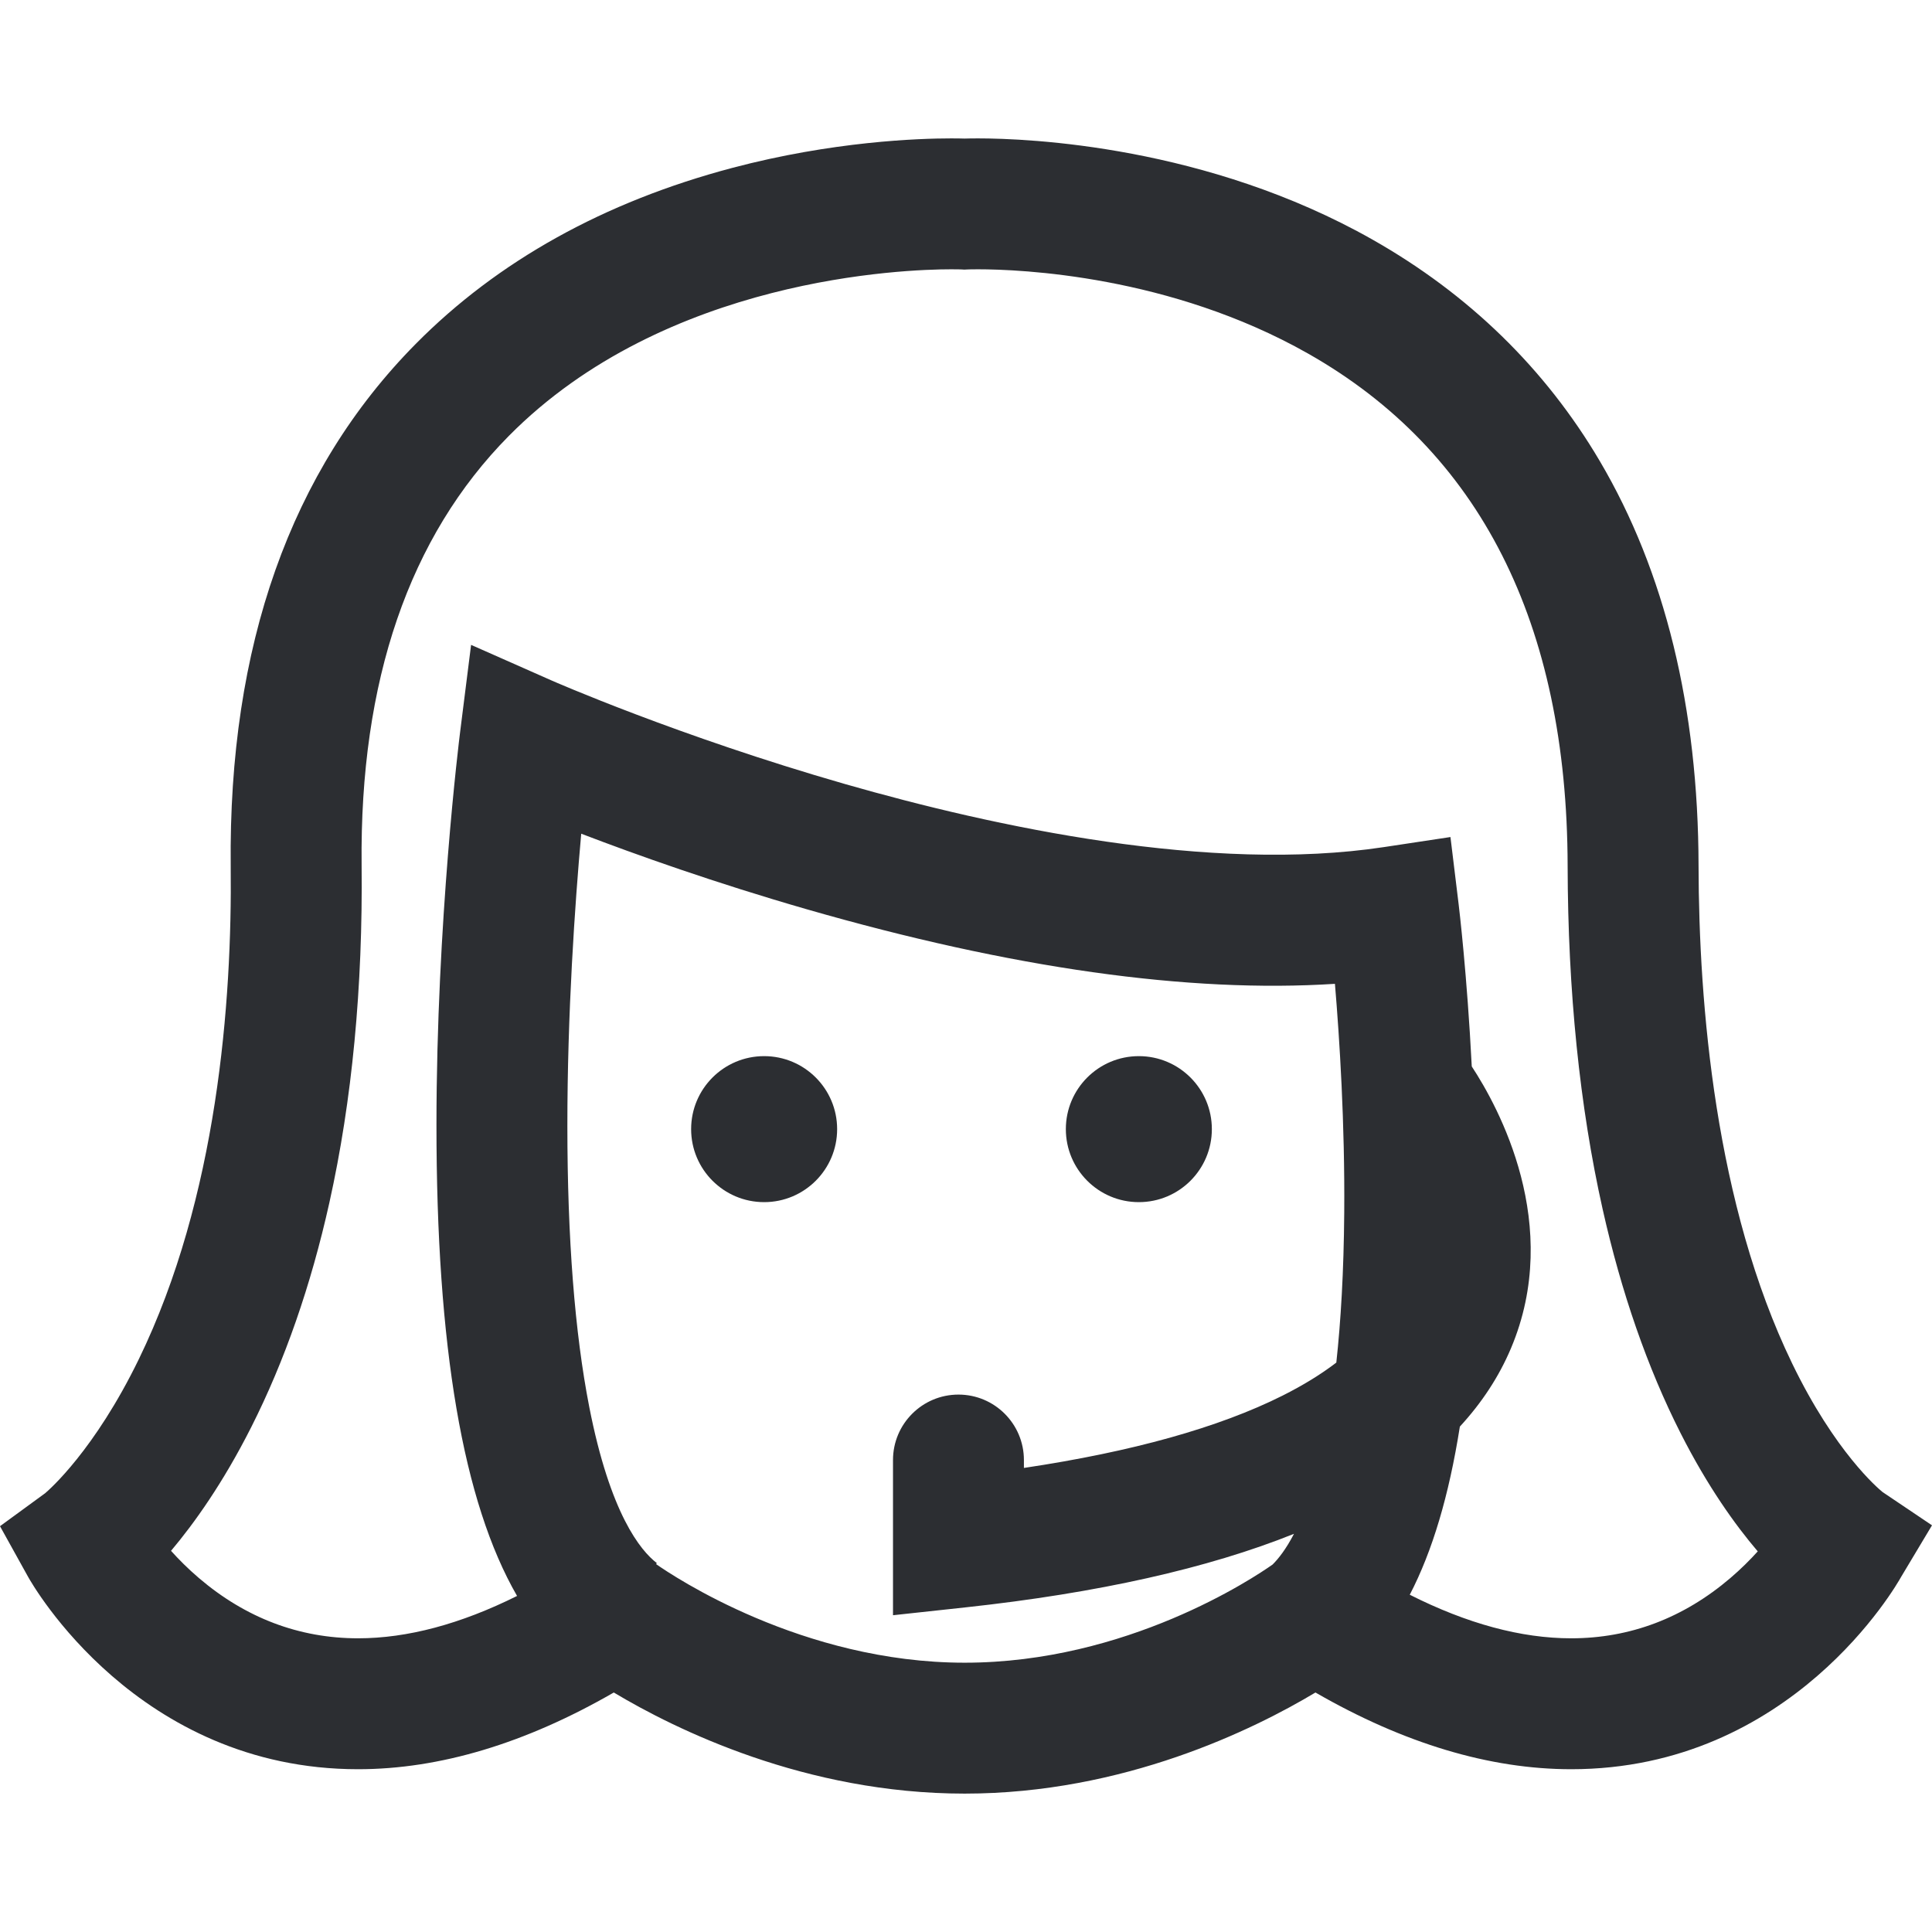 <!DOCTYPE svg PUBLIC "-//W3C//DTD SVG 1.1//EN" "http://www.w3.org/Graphics/SVG/1.1/DTD/svg11.dtd">
<svg xmlns="http://www.w3.org/2000/svg" xmlns:xlink="http://www.w3.org/1999/xlink" version="1.1" id="Capa_1" x="0px" y="0px" viewBox="0 0 974.034 974.034" style="enable-background:new 0 0 974.034 974.034;" xml:space="preserve">
	<g>
		<g>
			<path d="M949.123,752.235c-2.293-1.855-24.005-20.188-45.617-64.878c-38.726-80.075-47.023-180.69-47.167-250.996    c-0.161-79.552-16.917-148.163-49.802-203.927c-27.454-46.555-66.003-84.114-114.576-111.633    C608.383,73.45,518.563,69.771,493.024,69.771c-3.046,0-5.31,0.049-6.706,0.091c-1.403-0.042-3.687-0.091-6.764-0.091    c-16.305,0-59.706,1.451-110.444,14.892c-64.511,17.087-118.176,46.933-159.506,88.705    c-63.086,63.762-94.473,152.387-93.289,263.413c0.729,68.354-6.71,166.932-46.286,248.378    c-22.359,46.017-45.216,65.927-47.295,67.679L0,769.442l14.128,25.466c2.198,3.963,55.124,97.058,166.411,97.058    c41.078,0,84.359-12.996,128.911-38.676c31.034,18.588,96.619,50.974,176.876,50.974s145.843-32.385,176.876-50.974    c44.55,25.678,87.83,38.674,128.91,38.676c0.007,0,0.001,0,0.008,0c111.294,0,164.209-93.1,166.406-97.062l15.508-25.902    L949.123,752.235z M330.76,788.55l0.387-0.506c-8.2-6.269-23.529-24.836-34.071-78.744    c-7.305-37.354-11.016-84.995-11.031-141.603c-0.015-56.851,3.771-111.372,6.984-147.378    c27.754,10.626,67.53,24.79,113.748,38.104c103.223,29.736,192.568,42.333,266.242,37.581    c2.333,27.737,5.044,70.272,4.689,115.314c-0.233,29.809-1.716,54.752-3.99,75.641c-7.679,5.884-16.724,11.444-27.113,16.656    c-32.033,16.069-75.785,28.292-130.389,36.456v-3.979c0-18.226-14.773-33-33-33c-18.226,0-33,14.774-33,33v78.238l36.556-3.961    c66.774-7.236,122.312-19.685,165.6-37.079c-4.02,7.746-7.82,12.547-10.777,15.477c-9.582,6.759-73.453,49.496-155.268,49.496    C404.424,838.264,339.298,794.542,330.76,788.55z M872.411,795.558c-23.618,20.18-50.634,30.411-80.297,30.408    c-25.19,0-52.458-7.375-81.369-21.965c11.387-21.884,19.783-50.053,25.255-84.77c11.139-12.084,19.748-25.246,25.749-39.437    c26.322-62.233-6.273-121.638-19.748-142.136c-2.38-46.521-6.389-79.906-6.637-81.94L731.259,422l-33.585,5.077    c-87.179,13.182-195.898-10.033-271.754-31.825c-83.914-24.107-147.245-51.924-147.865-52.198l-40.553-17.937l-5.538,43.995    c-0.486,3.86-11.898,95.712-11.919,197.973c-0.023,111.771,13.332,190.198,40.635,237.526    c-28.457,14.181-55.31,21.354-80.141,21.354c-29.658,0-56.672-10.231-80.294-30.411c-5.447-4.654-10.124-9.355-14.021-13.69    c11.601-13.755,26.149-34.077,40.412-62.298c16.871-33.38,30.14-71.506,39.44-113.317    c11.429-51.383,16.892-108.637,16.236-170.173c-0.989-92.75,23.979-165.521,74.209-216.29    c79.118-79.965,199.671-84.016,223.034-84.016c3.328,0,5.205,0.076,5.229,0.076l1.41,0.08l1.627-0.077    c0.019-0.001,1.866-0.079,5.204-0.079c21.457,0,96.87,3.062,166.401,42.455c86.619,49.074,130.664,135.968,130.912,258.27    c0.128,63.187,6.063,121.42,17.641,173.085c9.439,42.129,22.66,80.127,39.293,112.938c13.678,26.983,27.604,46.37,38.915,59.62    C882.339,786.398,877.745,791,872.411,795.558z" fill="#2c2e32"/>
			<circle cx="385.244" cy="569.265" r="36.805" fill="#2c2e32"/>
			<circle cx="574.162" cy="569.265" r="36.805" fill="#2c2e32"/>
		</g>
	</g>
</svg>
